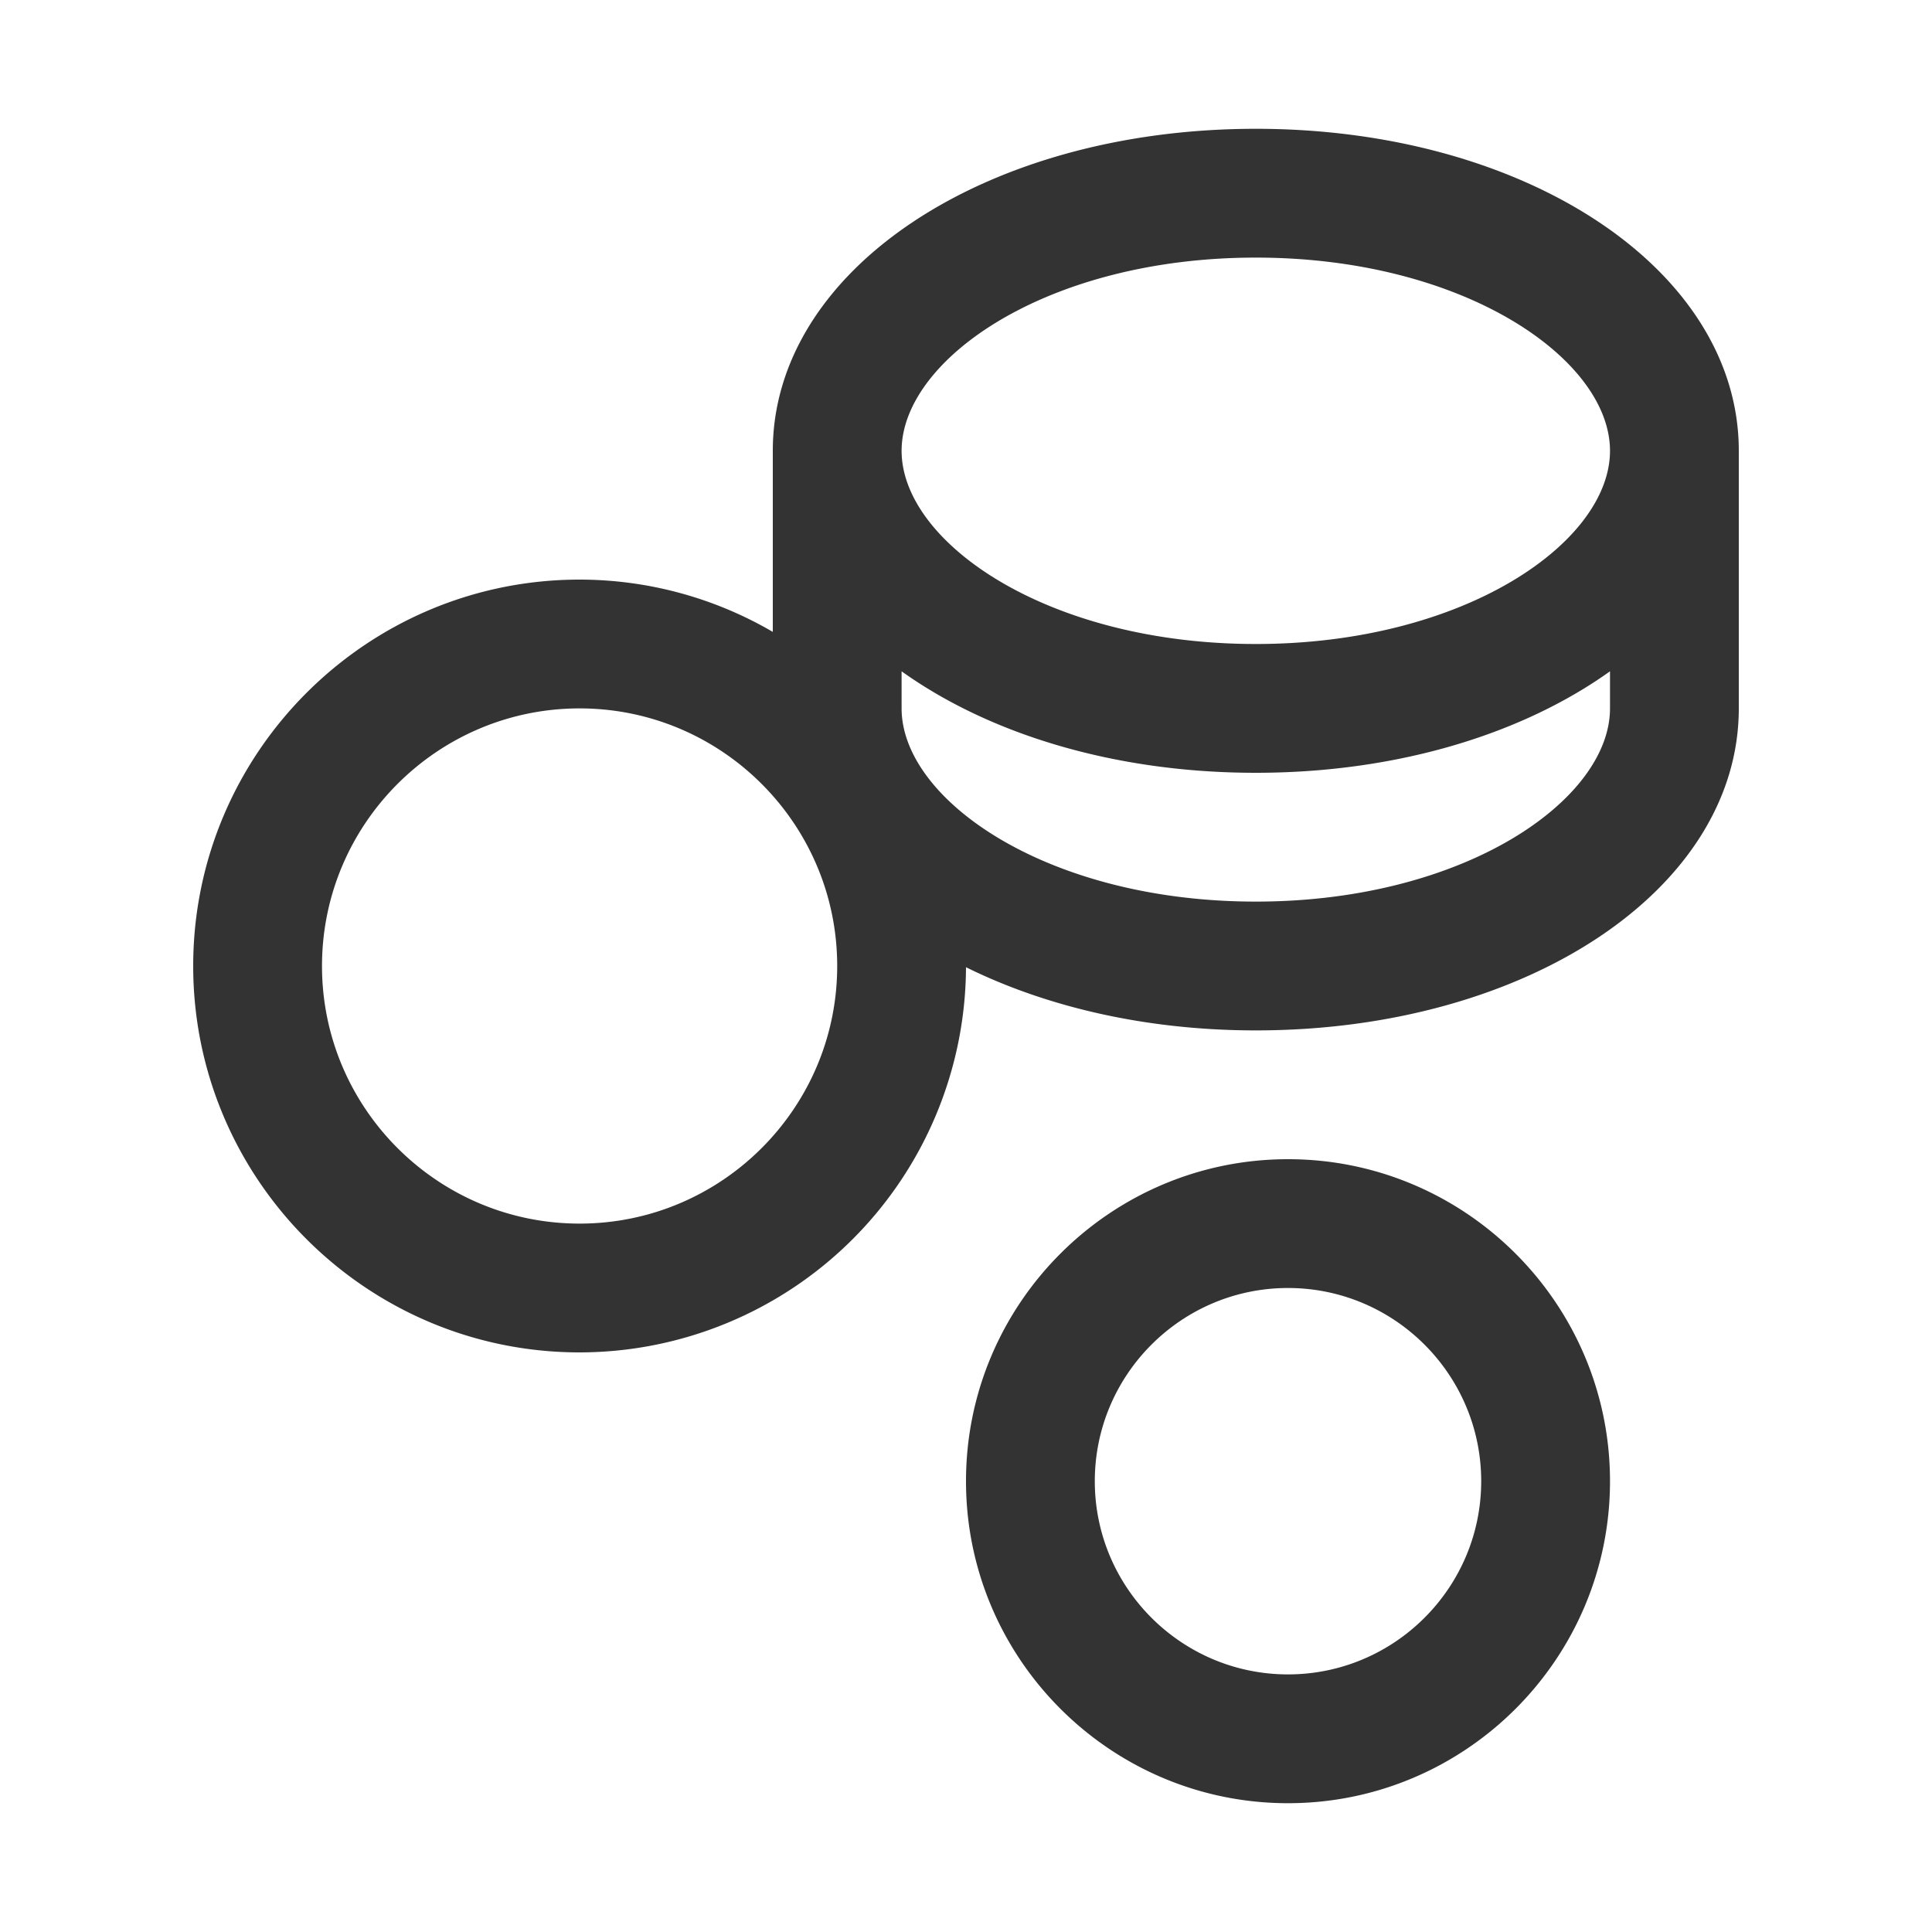 <svg xmlns="http://www.w3.org/2000/svg" viewBox="0 0 30 30"><style>.st2{fill:#333}</style><g id="Layer_1"><path class="st2" d="M19.5 2C15.294 2 12 4.196 12 7v2.812A5.956 5.956 0 0 0 9 9c-3.309 0-6 2.691-6 6s2.691 6 6 6a6.006 6.006 0 0 0 6-5.981c1.246.616 2.795.981 4.5.981 4.206 0 7.5-2.196 7.5-5V7c0-2.804-3.294-5-7.5-5zm0 2C22.741 4 25 5.581 25 7s-2.259 3-5.5 3S14 8.419 14 7s2.259-3 5.5-3zM9 19c-2.206 0-4-1.794-4-4s1.794-4 4-4 4 1.794 4 4-1.794 4-4 4zm10.5-5c-3.241 0-5.5-1.581-5.5-3v-.576c1.36.973 3.303 1.576 5.5 1.576s4.14-.603 5.5-1.576V11c0 1.419-2.259 3-5.5 3zM20 18c-2.757 0-5 2.243-5 5s2.243 5 5 5 5-2.243 5-5-2.243-5-5-5zm0 8c-1.654 0-3-1.346-3-3s1.346-3 3-3 3 1.346 3 3-1.346 3-3 3z"/></g></svg>

